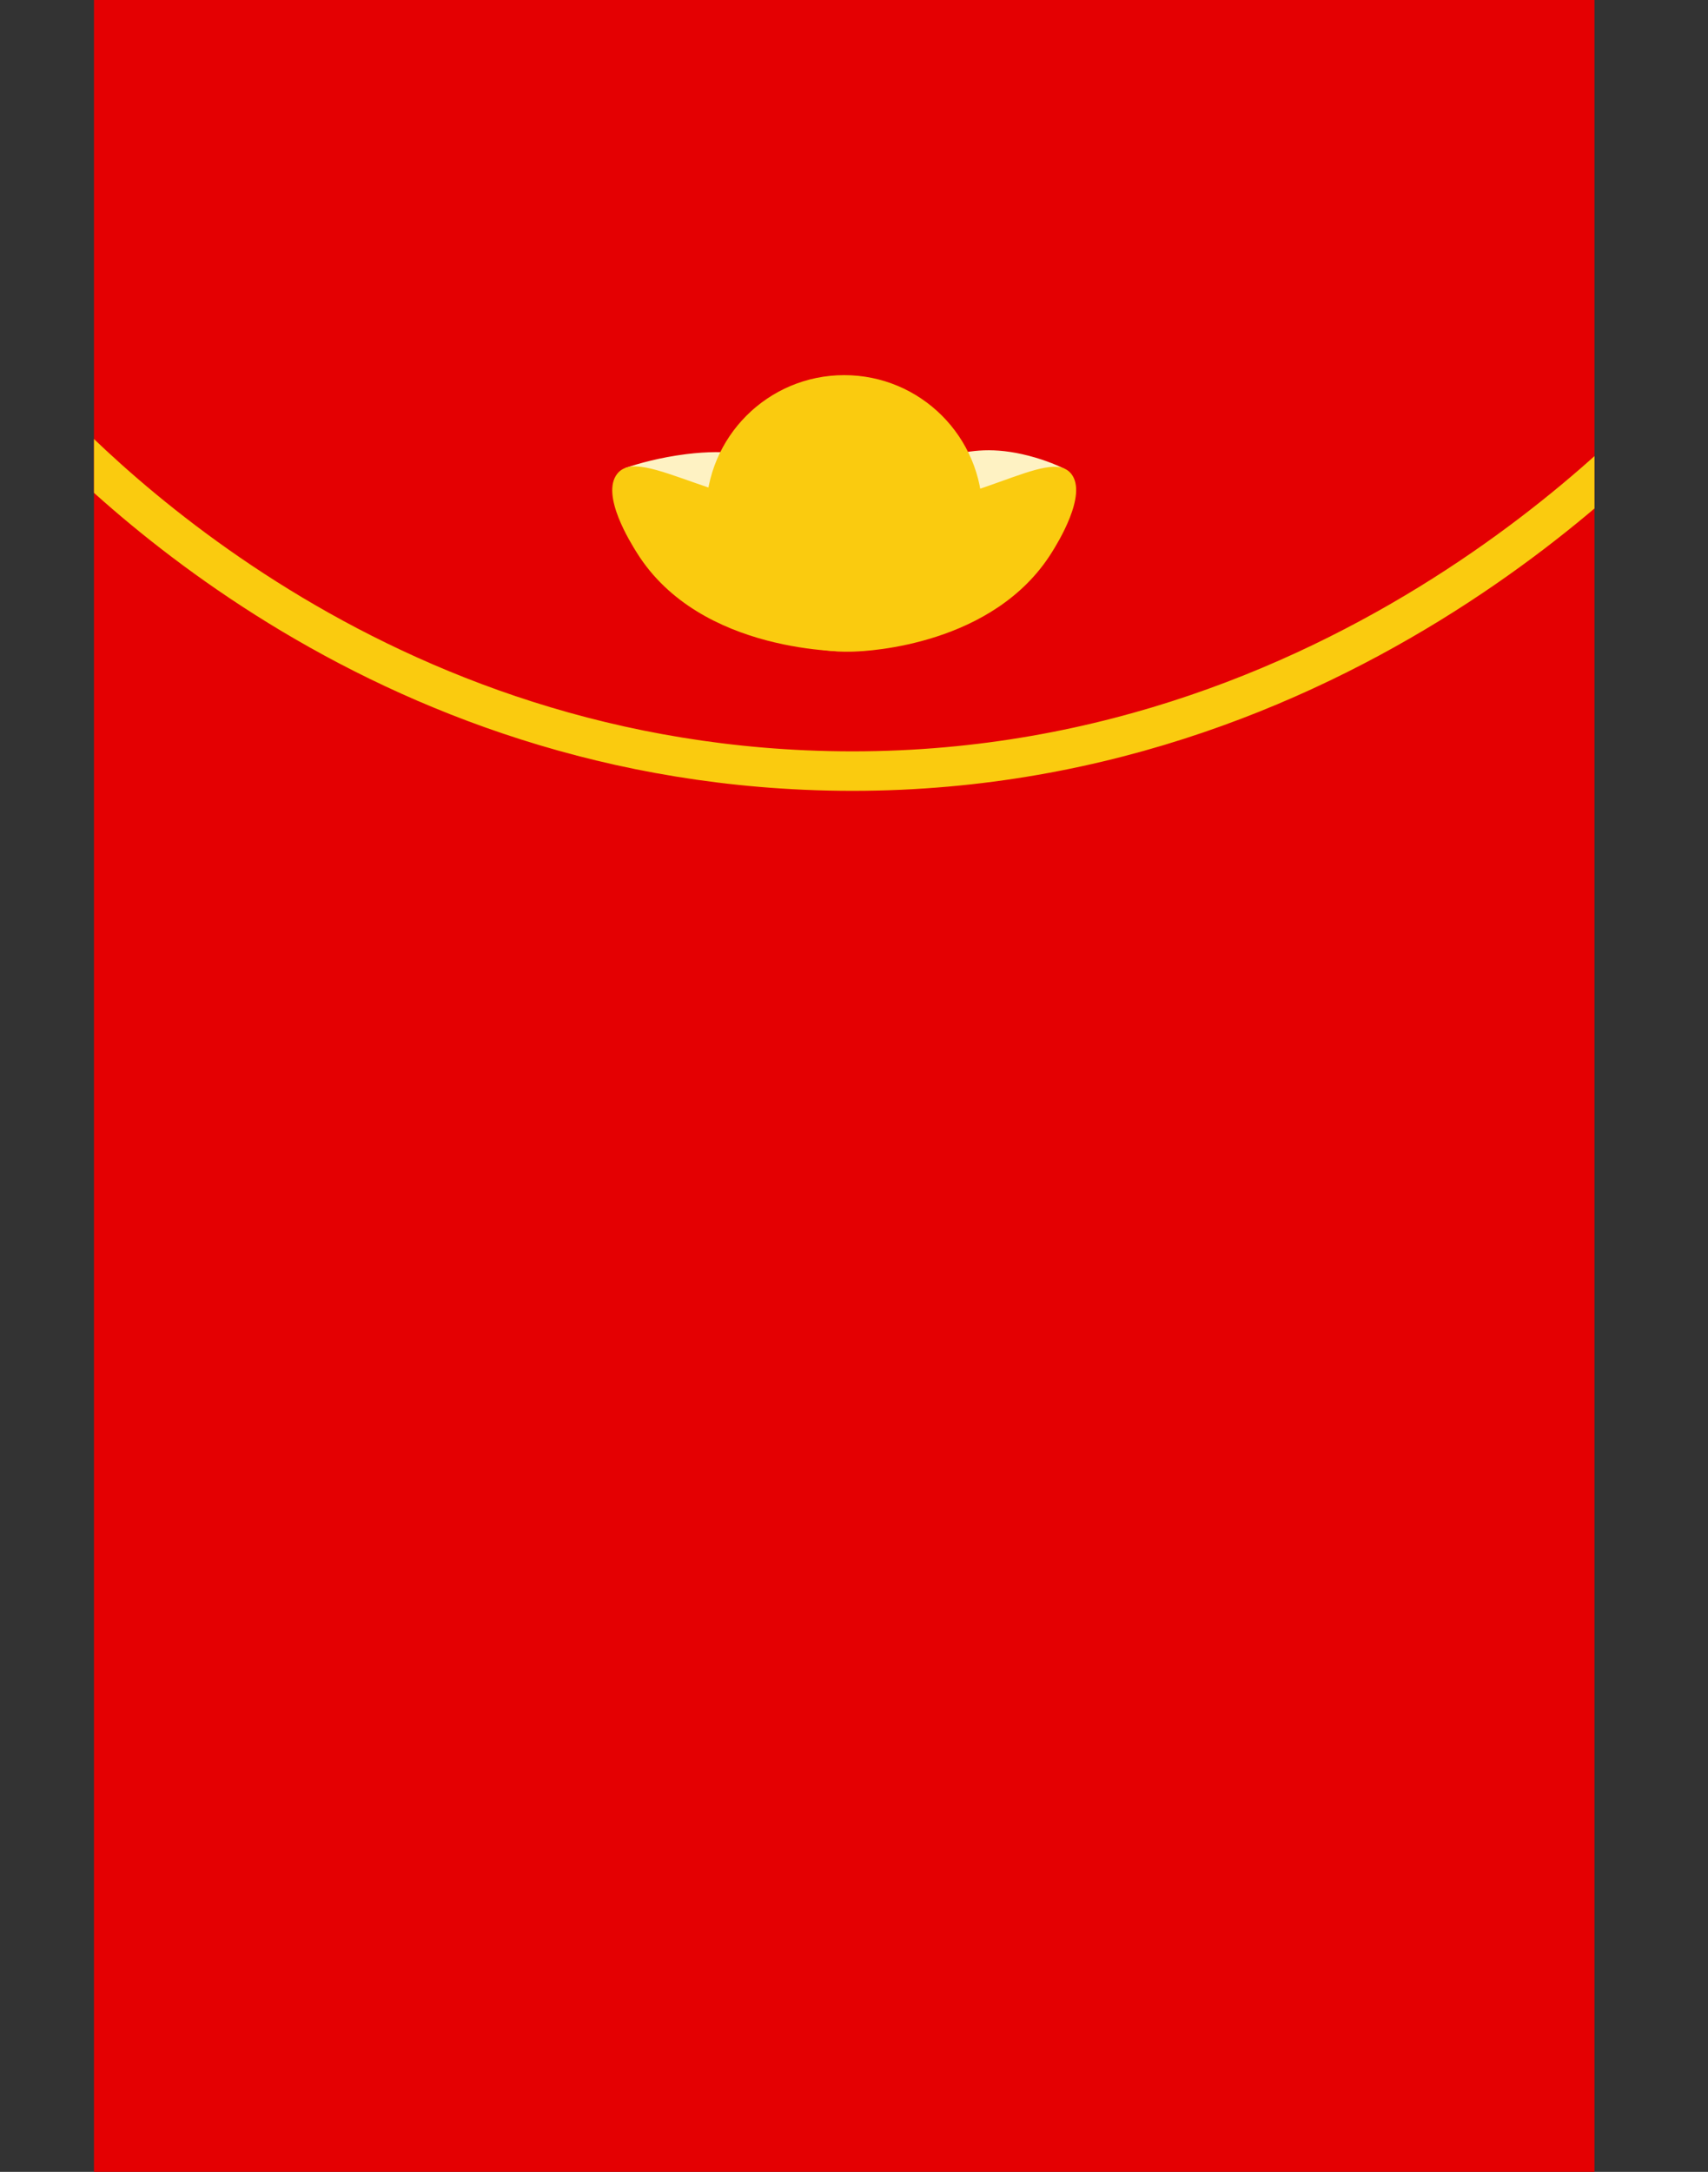 <?xml version="1.0" encoding="UTF-8"?>
<svg id="Layer_2" xmlns="http://www.w3.org/2000/svg" xmlns:xlink="http://www.w3.org/1999/xlink" viewBox="0 0 86.51 110">
  <rect x="0" y="0" width="86.51" height="110" fill="#333333" stroke="none"/>
  <defs>
    <style>
      .cls-1 {
        fill: #fef2c3;
      }

      .cls-2 {
        fill: none;
        stroke: #facb0f;
        stroke-miterlimit: 10;
        stroke-width: 2px;
      }

      .cls-3 {
        fill: #facb0f;
      }

      .cls-4 {
        clip-path: url(#clippath);
      }

      .cls-5 {
        fill: #e40002;
      }
    </style>
    <clipPath id="clippath">
      <rect class="cls-5" x="4.76" width="76" height="110"/>
    </clipPath>
  </defs>
  <g id="Layer_1-2" data-name="Layer_1">
    <g>
      <g>
        <rect class="cls-5" x="4.76" width="76" height="110"/>
        <g class="cls-4">
          <path class="cls-2" d="M.76,19.5c2.39,2.75,16.46,18.46,40,19.5,26.44,1.17,42.94-17.13,45-19.5"/>
        </g>
      </g>
      <g>
        <path class="cls-1" d="M43.76,24c3.48-.19,4.68-1.73,8-1,.94.21,1.68.51,2.15.74-3.72,1.79-7.43,3.58-11.15,5.38l-11.08-5.42c.67-.23,1.74-.53,3.08-.7,4.31-.53,5.18,1.21,9,1Z"/>
        <circle class="cls-3" cx="42.76" cy="26" r="7"/>
        <path class="cls-3" d="M31.26,24c1.21-1.54,5.44,2.14,12,2,6.06-.13,9.86-3.43,11-2,.84,1.06-.71,3.54-1,4-2.93,4.67-9.27,4.98-10,5-.37.01-7.78.15-11-5-.32-.51-1.84-2.93-1-4Z"/>
      </g>
    </g>
  </g>
</svg>